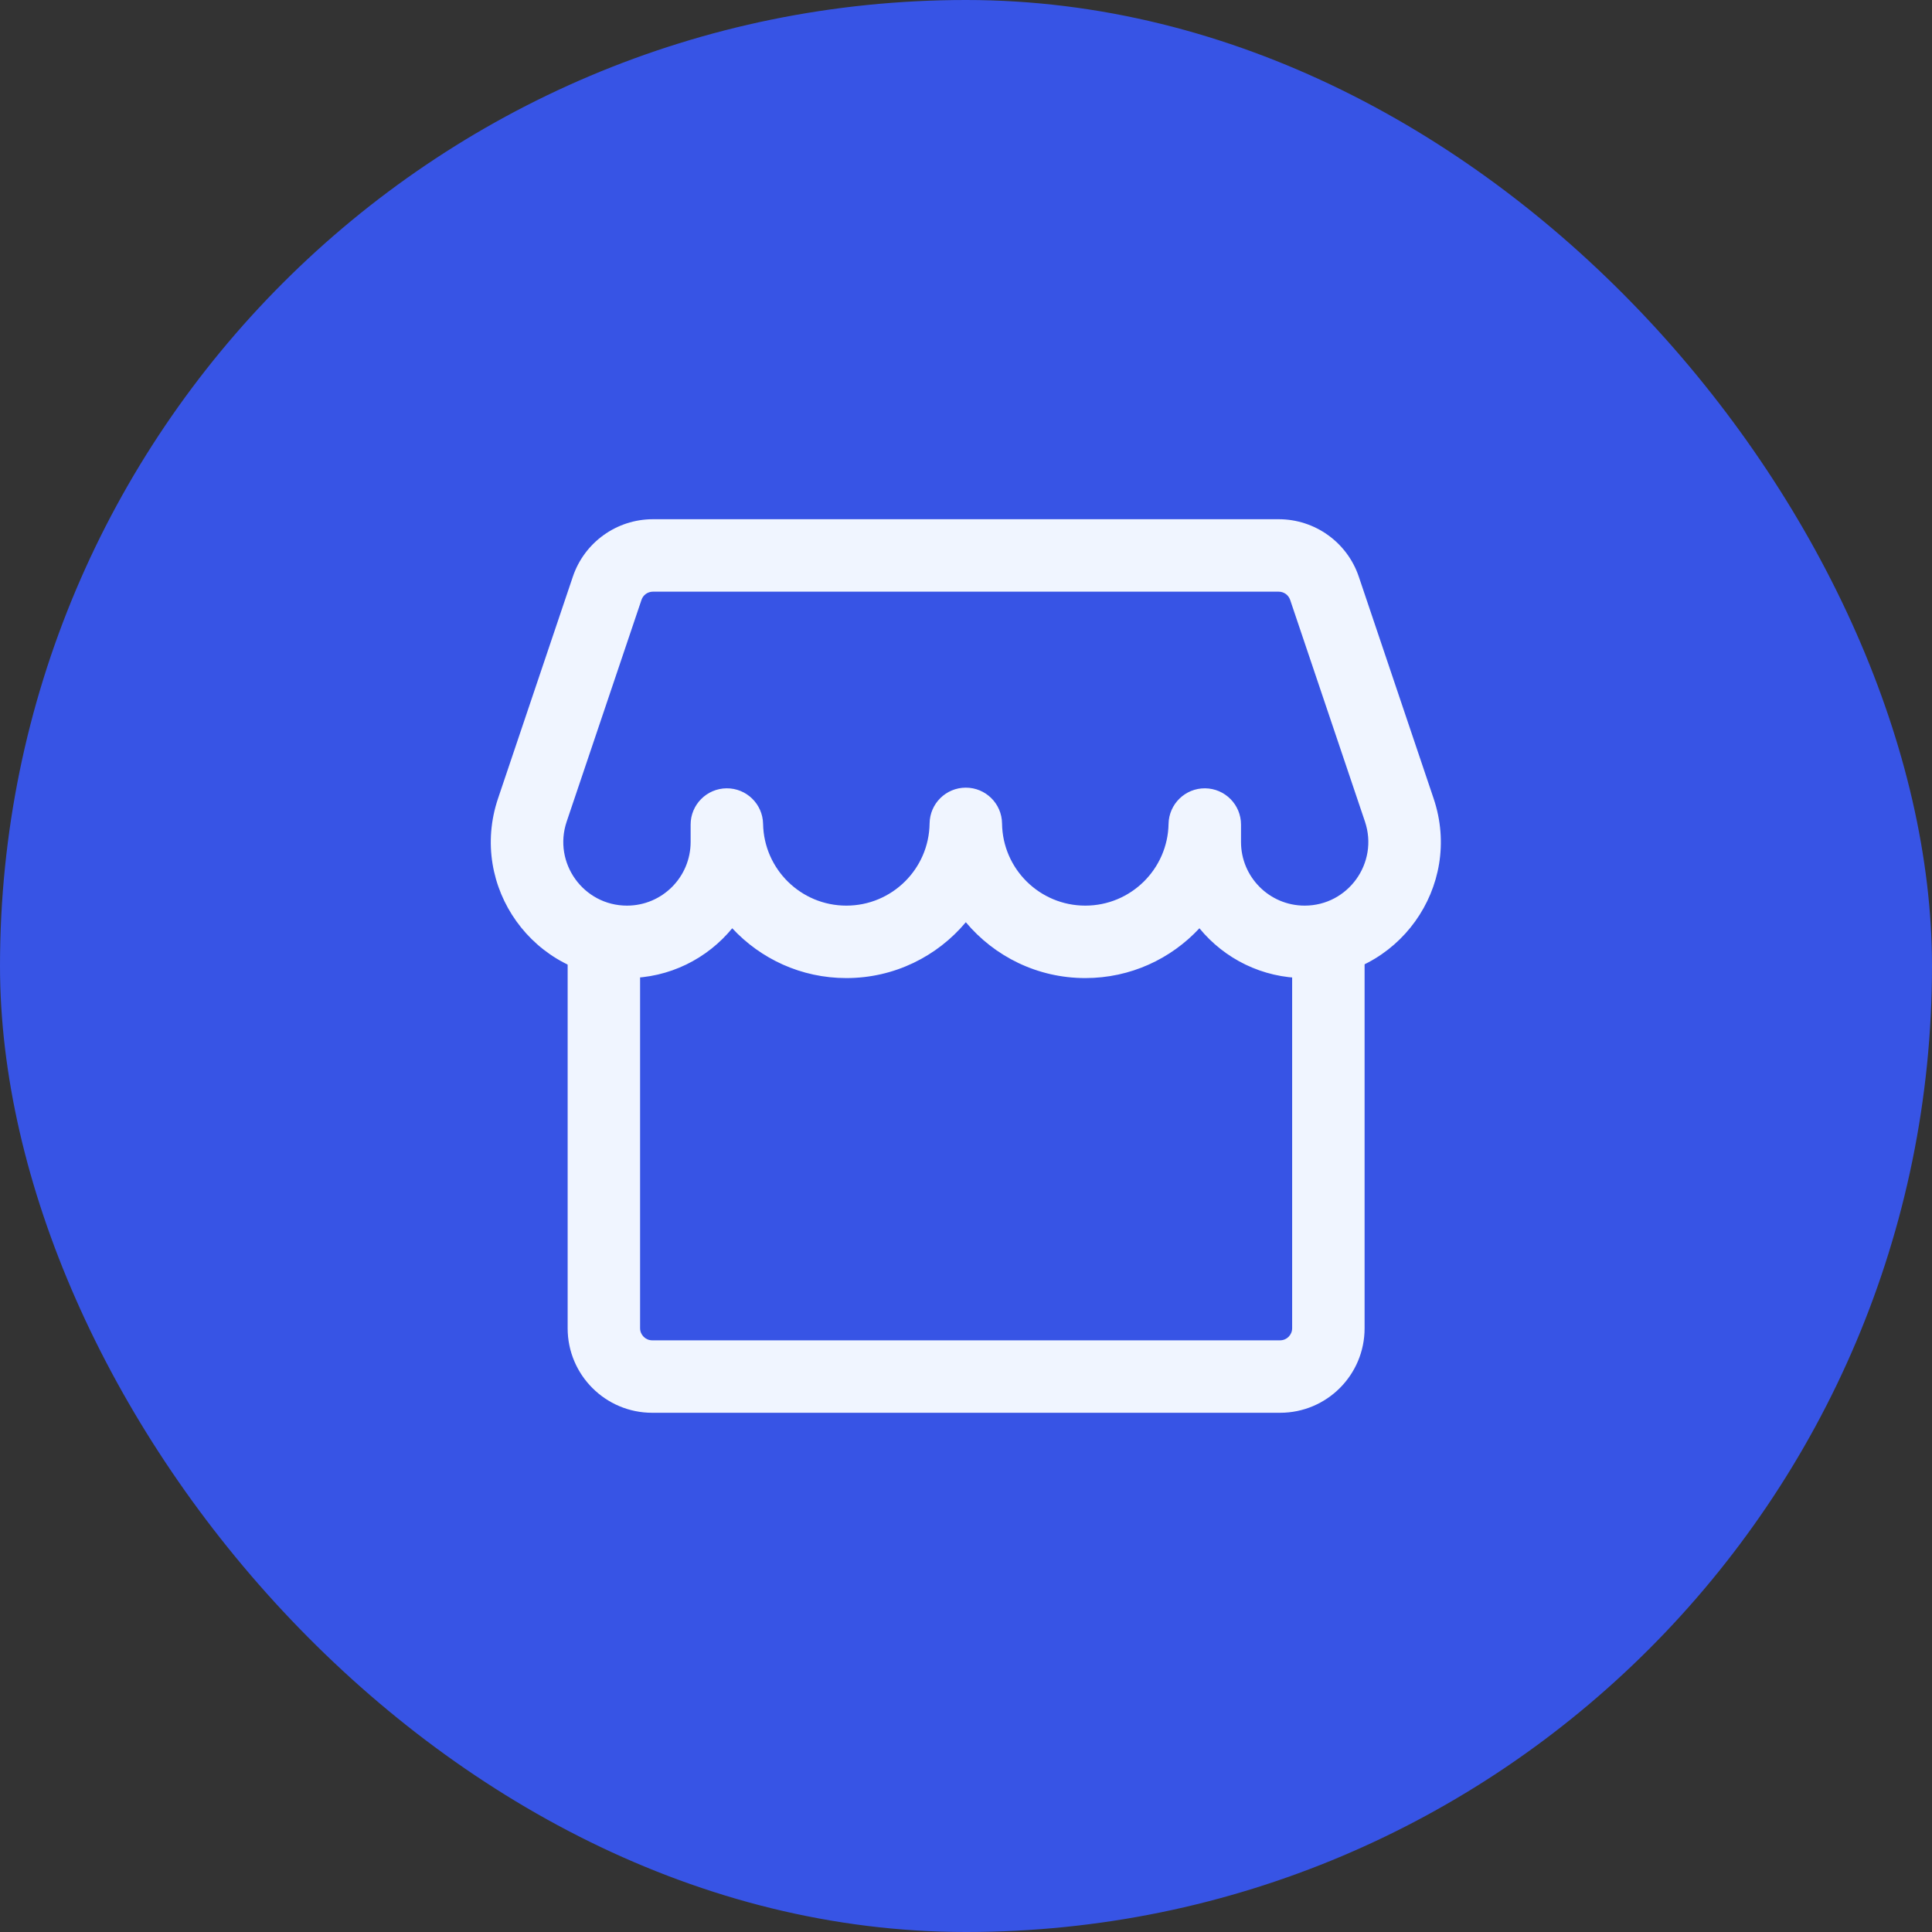 <svg xmlns="http://www.w3.org/2000/svg" width="32" height="32" viewBox="0 0 32 32" fill="none">
  <rect x="0" y="0" width="32" height="32" fill="#333333" stroke="none"/>
  <rect width="32" height="32" rx="16" fill="#3754E5"/>
  <path fill-rule="evenodd" clip-rule="evenodd" d="M10.602 15.6V22C10.602 22.11 10.692 22.2 10.802 22.2H21.202C21.313 22.2 21.402 22.11 21.402 22V15.6H22.602V22C22.602 22.773 21.976 23.4 21.202 23.4H10.802C10.029 23.4 9.402 22.773 9.402 22V15.6H10.602Z" fill="#F0F5FF"/>
  <path fill-rule="evenodd" clip-rule="evenodd" d="M9.488 9.552C9.68 8.983 10.214 8.6 10.814 8.6H21.179C21.78 8.6 22.314 8.983 22.506 9.552L23.745 13.225C24.238 14.686 23.151 16.2 21.609 16.2C20.907 16.2 20.279 15.879 19.866 15.375C19.395 15.882 18.723 16.2 17.976 16.2C17.181 16.2 16.47 15.84 15.997 15.275C15.524 15.84 14.813 16.2 14.018 16.2C13.271 16.2 12.599 15.882 12.128 15.375C11.714 15.879 11.087 16.2 10.385 16.2C8.843 16.2 7.756 14.686 8.249 13.225L9.488 9.552ZM10.814 9.8C10.729 9.8 10.652 9.854 10.625 9.936L9.386 13.608C9.155 14.292 9.664 15 10.385 15C10.967 15 11.439 14.528 11.439 13.945V13.657C11.439 13.328 11.705 13.06 12.034 13.057C12.363 13.054 12.633 13.317 12.639 13.646C12.653 14.396 13.265 15 14.018 15C14.774 15 15.387 14.392 15.397 13.639C15.401 13.31 15.668 13.046 15.997 13.046C16.325 13.046 16.593 13.31 16.597 13.639C16.606 14.392 17.22 15 17.976 15C18.729 15 19.341 14.396 19.355 13.646C19.361 13.317 19.631 13.054 19.96 13.057C20.289 13.06 20.555 13.328 20.555 13.657V13.945C20.555 14.528 21.027 15 21.609 15C22.33 15 22.838 14.292 22.608 13.608L21.369 9.936C21.341 9.854 21.265 9.8 21.179 9.8H10.814Z" fill="#F0F5FF"/>
</svg>